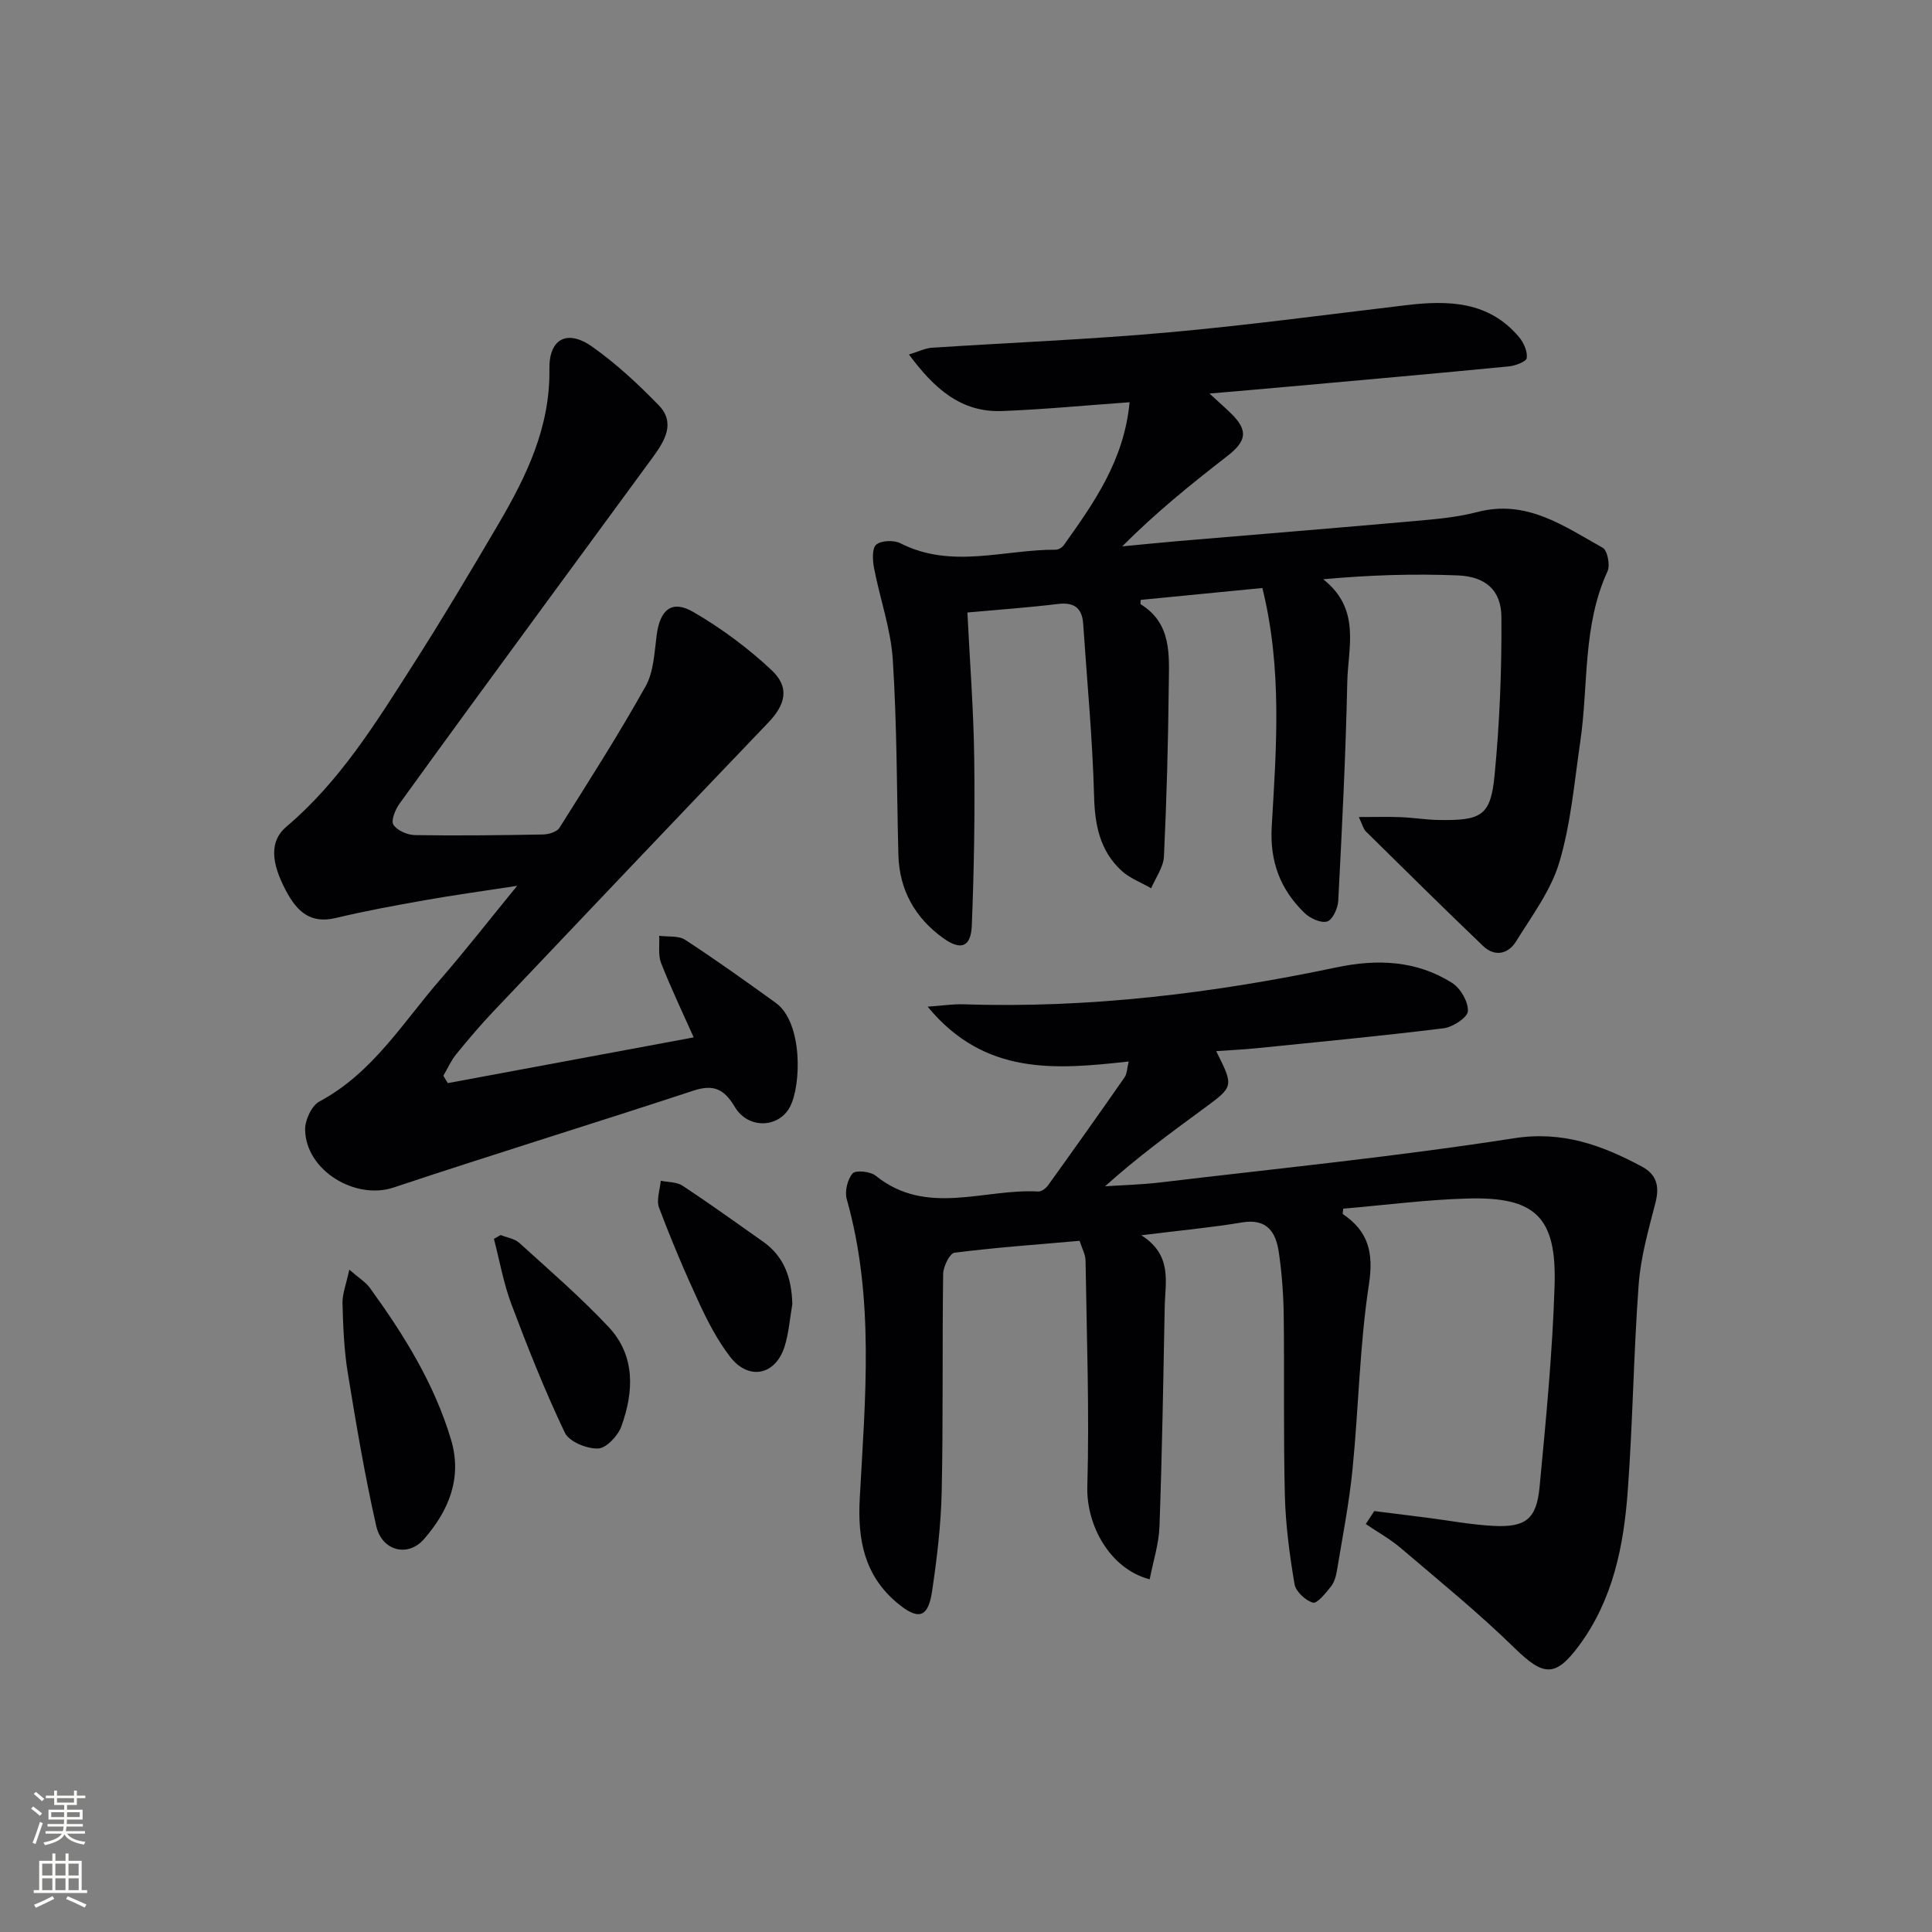 <svg enable-background="new 0 0 400 400" viewBox="0 0 400 400" xmlns="http://www.w3.org/2000/svg"><rect x="0" y="0" width="400" height="400" fill="#808080" stroke="none"/><g fill="#010103"><path d="m251.8 217.63c3.65 7.29 3.65 7.3-2.44 11.78-6.94 5.1-13.9 10.19-20.57 16.2 3.82-.26 7.65-.35 11.44-.8 24.41-2.91 48.9-5.35 73.17-9.14 10.12-1.58 18.2 1.42 26.47 5.82 3.15 1.67 3.75 4.12 2.87 7.55-1.44 5.57-3.05 11.21-3.47 16.91-1.06 14.25-1.21 28.57-2.27 42.83-.84 11.34-3.05 22.41-10.07 31.91-4.9 6.63-7.36 6.37-13.31.56-7.47-7.31-15.62-13.93-23.58-20.72-2.23-1.9-4.84-3.34-7.27-5 .59-.89 1.18-1.78 1.76-2.68 3.61.45 7.22.9 10.83 1.36 4.61.59 9.21 1.47 13.84 1.71 6.66.34 8.92-1.39 9.55-8.03 1.32-13.89 2.68-27.8 3.11-41.74.44-14.21-3.99-18.4-18.01-18.01-8.6.24-17.18 1.37-25.75 2.1-.03.56-.18 1.06-.04 1.15 5.28 3.58 6.36 8 5.36 14.54-1.93 12.62-2.12 25.49-3.39 38.22-.7 7.08-2.09 14.1-3.25 21.13-.19 1.13-.56 2.37-1.25 3.23-1.07 1.33-2.83 3.55-3.7 3.3-1.56-.45-3.55-2.3-3.81-3.83-1.02-6.03-1.84-12.16-2-18.27-.32-12.49-.08-24.99-.24-37.49-.06-4.31-.39-8.65-1.01-12.92-.6-4.16-2.42-7.08-7.61-6.21-6.35 1.06-12.78 1.65-20.86 2.66 6.5 4.13 4.94 9.67 4.84 14.86-.29 15.14-.54 30.28-1.08 45.41-.13 3.66-1.32 7.28-2.03 10.96-8.31-2.17-13.14-11.29-12.91-19.18.44-15.6-.13-31.22-.37-46.83-.02-1.24-.73-2.47-1.23-4.07-8.76.77-17.36 1.38-25.9 2.46-.99.13-2.33 2.86-2.35 4.4-.21 15 .02 30-.3 44.99-.15 6.95-.98 13.92-2.01 20.8-.82 5.47-2.88 5.94-7.23 2.3-6.79-5.69-8.19-13.11-7.73-21.56 1.12-20.73 3.11-41.53-2.69-62.01-.45-1.61.14-4.09 1.21-5.33.63-.73 3.66-.43 4.77.46 10.55 8.51 22.42 2.64 33.67 3.28.65.04 1.56-.64 2-1.24 5.34-7.42 10.63-14.88 15.86-22.38.52-.75.51-1.86.87-3.3-15.04 1.66-29.82 3.01-41.63-11.35 3.26-.23 5.32-.56 7.36-.49 26.09.86 51.79-2.28 77.26-7.64 8.45-1.78 16.6-1.46 23.99 3.23 1.73 1.1 3.34 3.9 3.24 5.83-.06 1.3-3.11 3.3-5 3.54-13.02 1.61-26.09 2.85-39.15 4.17-2.44.24-4.9.35-7.96.57z"/><path d="m233.87 83.28c-9.24.66-17.8 1.49-26.38 1.82-8.51.33-14.06-4.63-19.3-11.71 2.07-.63 3.38-1.3 4.72-1.39 16.25-1.07 32.54-1.71 48.76-3.16 16.54-1.48 33-3.7 49.5-5.66 8.73-1.04 17.08-.82 23.33 6.61.97 1.15 1.77 2.96 1.6 4.33-.09.74-2.36 1.61-3.72 1.74-15.22 1.48-30.46 2.83-45.69 4.2-5.08.46-10.17.89-16.28 1.42 1.89 1.74 3.18 2.87 4.41 4.06 3.62 3.52 3.33 5.73-.68 8.85-7.46 5.78-14.8 11.7-21.8 18.73 3.85-.36 7.7-.76 11.55-1.09 16.39-1.39 32.79-2.71 49.18-4.17 4.29-.38 8.66-.77 12.8-1.85 10.2-2.68 17.94 2.93 25.96 7.4.98.55 1.57 3.62.98 4.9-5.18 11.26-3.91 23.48-5.63 35.24-1.23 8.37-1.94 16.92-4.33 24.96-1.74 5.85-5.69 11.11-8.98 16.42-1.63 2.62-4.41 3.23-6.83.91-8.16-7.82-16.21-15.76-24.25-23.7-.53-.53-.72-1.42-1.46-2.98 3.25 0 5.94-.08 8.63.02 2.65.1 5.3.55 7.95.59 8.85.14 10.72-.89 11.53-9.28 1.05-10.87 1.49-21.84 1.41-32.76-.04-5.58-3.33-8.38-9.08-8.6-9.06-.36-18.14-.09-27.81.8 7.86 6.19 5.13 14.12 4.98 21.26-.32 15.12-1.09 30.23-1.87 45.33-.08 1.54-1.2 3.97-2.32 4.27-1.34.37-3.57-.69-4.73-1.83-4.96-4.87-7.15-10.57-6.72-17.89.95-16.22 2.21-32.55-1.94-49.33-8.47.83-16.81 1.64-25.19 2.46 0 .33-.12.83.02.92 6.5 4.03 5.85 10.62 5.79 16.81-.12 11.81-.44 23.62-1 35.41-.11 2.23-1.72 4.38-2.64 6.57-2.09-1.21-4.48-2.09-6.2-3.69-4.4-4.1-5.47-9.38-5.62-15.37-.32-11.91-1.46-23.8-2.26-35.7-.23-3.32-1.9-4.51-5.27-4.1-6.07.74-12.19 1.17-18.7 1.76.5 10.14 1.27 20.05 1.41 29.97.16 11.62-.03 23.26-.5 34.88-.18 4.38-2.23 5.21-5.89 2.59-5.82-4.18-9.13-9.96-9.31-17.29-.34-13.47-.29-26.97-1.16-40.4-.41-6.37-2.67-12.62-3.88-18.96-.31-1.6-.44-4.09.46-4.84 1.06-.88 3.65-.97 5.01-.28 10.57 5.39 21.45 1.28 32.17 1.33.55 0 1.3-.45 1.63-.92 6.23-8.74 12.5-17.54 13.64-29.61z"/><path d="m92.71 224.25c16.85-3.13 33.7-6.27 50.91-9.47-2.31-5.19-4.72-10.22-6.75-15.4-.65-1.67-.29-3.74-.39-5.63 1.82.24 4-.07 5.38.83 6.37 4.15 12.56 8.59 18.74 13.04 5.62 4.05 5.32 16.99 2.97 21.51-2.31 4.44-8.66 4.7-11.43.05-2.25-3.77-4.44-4.74-8.65-3.35-20.62 6.79-41.39 13.16-61.99 20.03-7.9 2.64-18.16-3.47-18.33-11.94-.04-1.98 1.33-4.99 2.95-5.86 11.04-5.9 17.31-16.39 25.12-25.37 5.11-5.88 9.9-12.04 15.83-19.29-7.21 1.11-13.13 1.92-19 2.96-6.21 1.1-12.42 2.23-18.55 3.7-5.34 1.28-8.07-1.44-10.3-5.62-3.13-5.88-3.45-10.3.07-13.28 11-9.3 18.43-21.34 26.04-33.24 6.17-9.66 12.05-19.52 17.85-29.4 5.82-9.92 10.75-20.07 10.57-32.15-.09-6.3 3.74-8.2 8.83-4.61 4.98 3.51 9.53 7.75 13.79 12.13 3.56 3.66 1.24 7.42-1.2 10.76-7.36 10.08-14.77 20.11-22.14 30.18-10.13 13.83-20.27 27.64-30.3 41.54-.88 1.22-1.83 3.52-1.28 4.38.78 1.21 2.91 2.13 4.48 2.15 8.83.14 17.66.03 26.48-.13 1.17-.02 2.87-.52 3.41-1.37 6.1-9.68 12.27-19.34 17.85-29.32 1.69-3.02 1.81-7.01 2.29-10.6.69-5.27 3.13-7.36 7.59-4.77 5.81 3.37 11.33 7.47 16.23 12.07 3.78 3.55 2.84 7.12-.73 10.84-18.97 19.82-37.86 39.7-56.74 59.61-2.75 2.9-5.34 5.94-7.86 9.04-1.08 1.33-1.78 2.96-2.66 4.45.31.5.62 1.02.92 1.53z"/><path d="m72.32 262.87c2.12 1.84 3.41 2.6 4.22 3.72 7.04 9.7 13.35 19.82 16.83 31.43 2.4 8.01-.49 14.78-5.59 20.64-3.32 3.82-8.71 2.46-9.89-2.73-2.37-10.48-4.16-21.1-5.89-31.71-.77-4.73-.96-9.58-1.09-14.39-.05-1.93.75-3.88 1.41-6.96z"/><path d="m103.65 255.7c1.31.53 2.9.75 3.88 1.64 6.26 5.68 12.68 11.23 18.45 17.37 5.61 5.97 5.26 13.41 2.67 20.6-.71 1.96-3.13 4.54-4.84 4.59-2.33.07-5.98-1.41-6.87-3.28-4.12-8.65-7.67-17.59-11.05-26.57-1.64-4.35-2.44-9.02-3.63-13.55.47-.26.93-.53 1.39-.8z"/><path d="m164.04 270.03c-.51 2.93-.72 5.95-1.6 8.76-1.89 5.98-7.48 7.09-11.31 2.08-2.59-3.38-4.61-7.27-6.41-11.16-2.99-6.45-5.76-13.02-8.27-19.67-.6-1.59.2-3.71.35-5.58 1.53.32 3.33.24 4.54 1.04 5.65 3.73 11.14 7.69 16.67 11.59 4.47 3.15 5.91 7.72 6.03 12.94z"/></g><path d="m6.44 374.46.42-.45c.65.47 1.27.95 1.85 1.44l-.45.49c-.65-.56-1.25-1.06-1.82-1.48m.93 7.33-.63-.26c.55-1.36 1.05-2.8 1.53-4.33.19.1.38.19.59.27-.47 1.29-.96 2.73-1.49 4.32m-.38-10.38.44-.42c.43.34 1.01.82 1.74 1.44l-.49.49c-.53-.51-1.09-1.01-1.69-1.51m2.5.35h1.72v-1.04h.59v1.04h3.52v-1.04h.59v1.04h1.75v.53h-1.75v1.42h-2.03v.97h3.22v2.03h-3.24c0 .35-.01.66-.03.93h3.32v.53h-3.37c-.03.27-.08.58-.15.94h3.96v.53h-3.71c.67.92 1.93 1.48 3.79 1.68-.13.24-.23.44-.29.59-2.13-.38-3.48-1.08-4.04-2.12-.43.97-1.77 1.72-4.03 2.23-.09-.19-.2-.37-.33-.55 2.1-.42 3.37-1.03 3.81-1.83h-3.36v-.53h3.58c.08-.29.13-.61.16-.94h-3.33v-.53h3.39c.02-.27.04-.58.04-.93h-3.23v-2.03h3.25v-.97h-2.07v-1.42h-1.73zm1.12 3.44v1h2.65c.01-.3.02-.44.01-.4v-.25-.35zm1.19-2h3.52v-.91h-3.52zm4.71 2h-2.63v.59c0 .15-.01.28-.01.4h2.64z" fill="#fbfcfa"/><path d="m13.56 383.74h.63v1.52h2.72v6.07h1.13v.6h-11.06v-.6h1.13v-6.07h2.73v-1.52h.63v1.52h2.1v-1.52zm-2.69 8.83.38.56c-1.24.63-2.53 1.25-3.85 1.85-.1-.21-.21-.42-.34-.63 1.37-.55 2.63-1.15 3.81-1.78m-2.13-4.27h2.1v-2.45h-2.1zm0 3.04h2.1v-2.46h-2.1zm2.72-3.04h2.1v-2.45h-2.1zm0 3.04h2.1v-2.46h-2.1zm6.07 3.6c-1.41-.71-2.7-1.3-3.86-1.78l.35-.56c1.45.62 2.75 1.19 3.88 1.72zm-1.25-9.09h-2.1v2.45h2.1zm-2.09 5.49h2.1v-2.46h-2.1z" fill="#fbfcfa"/></svg>